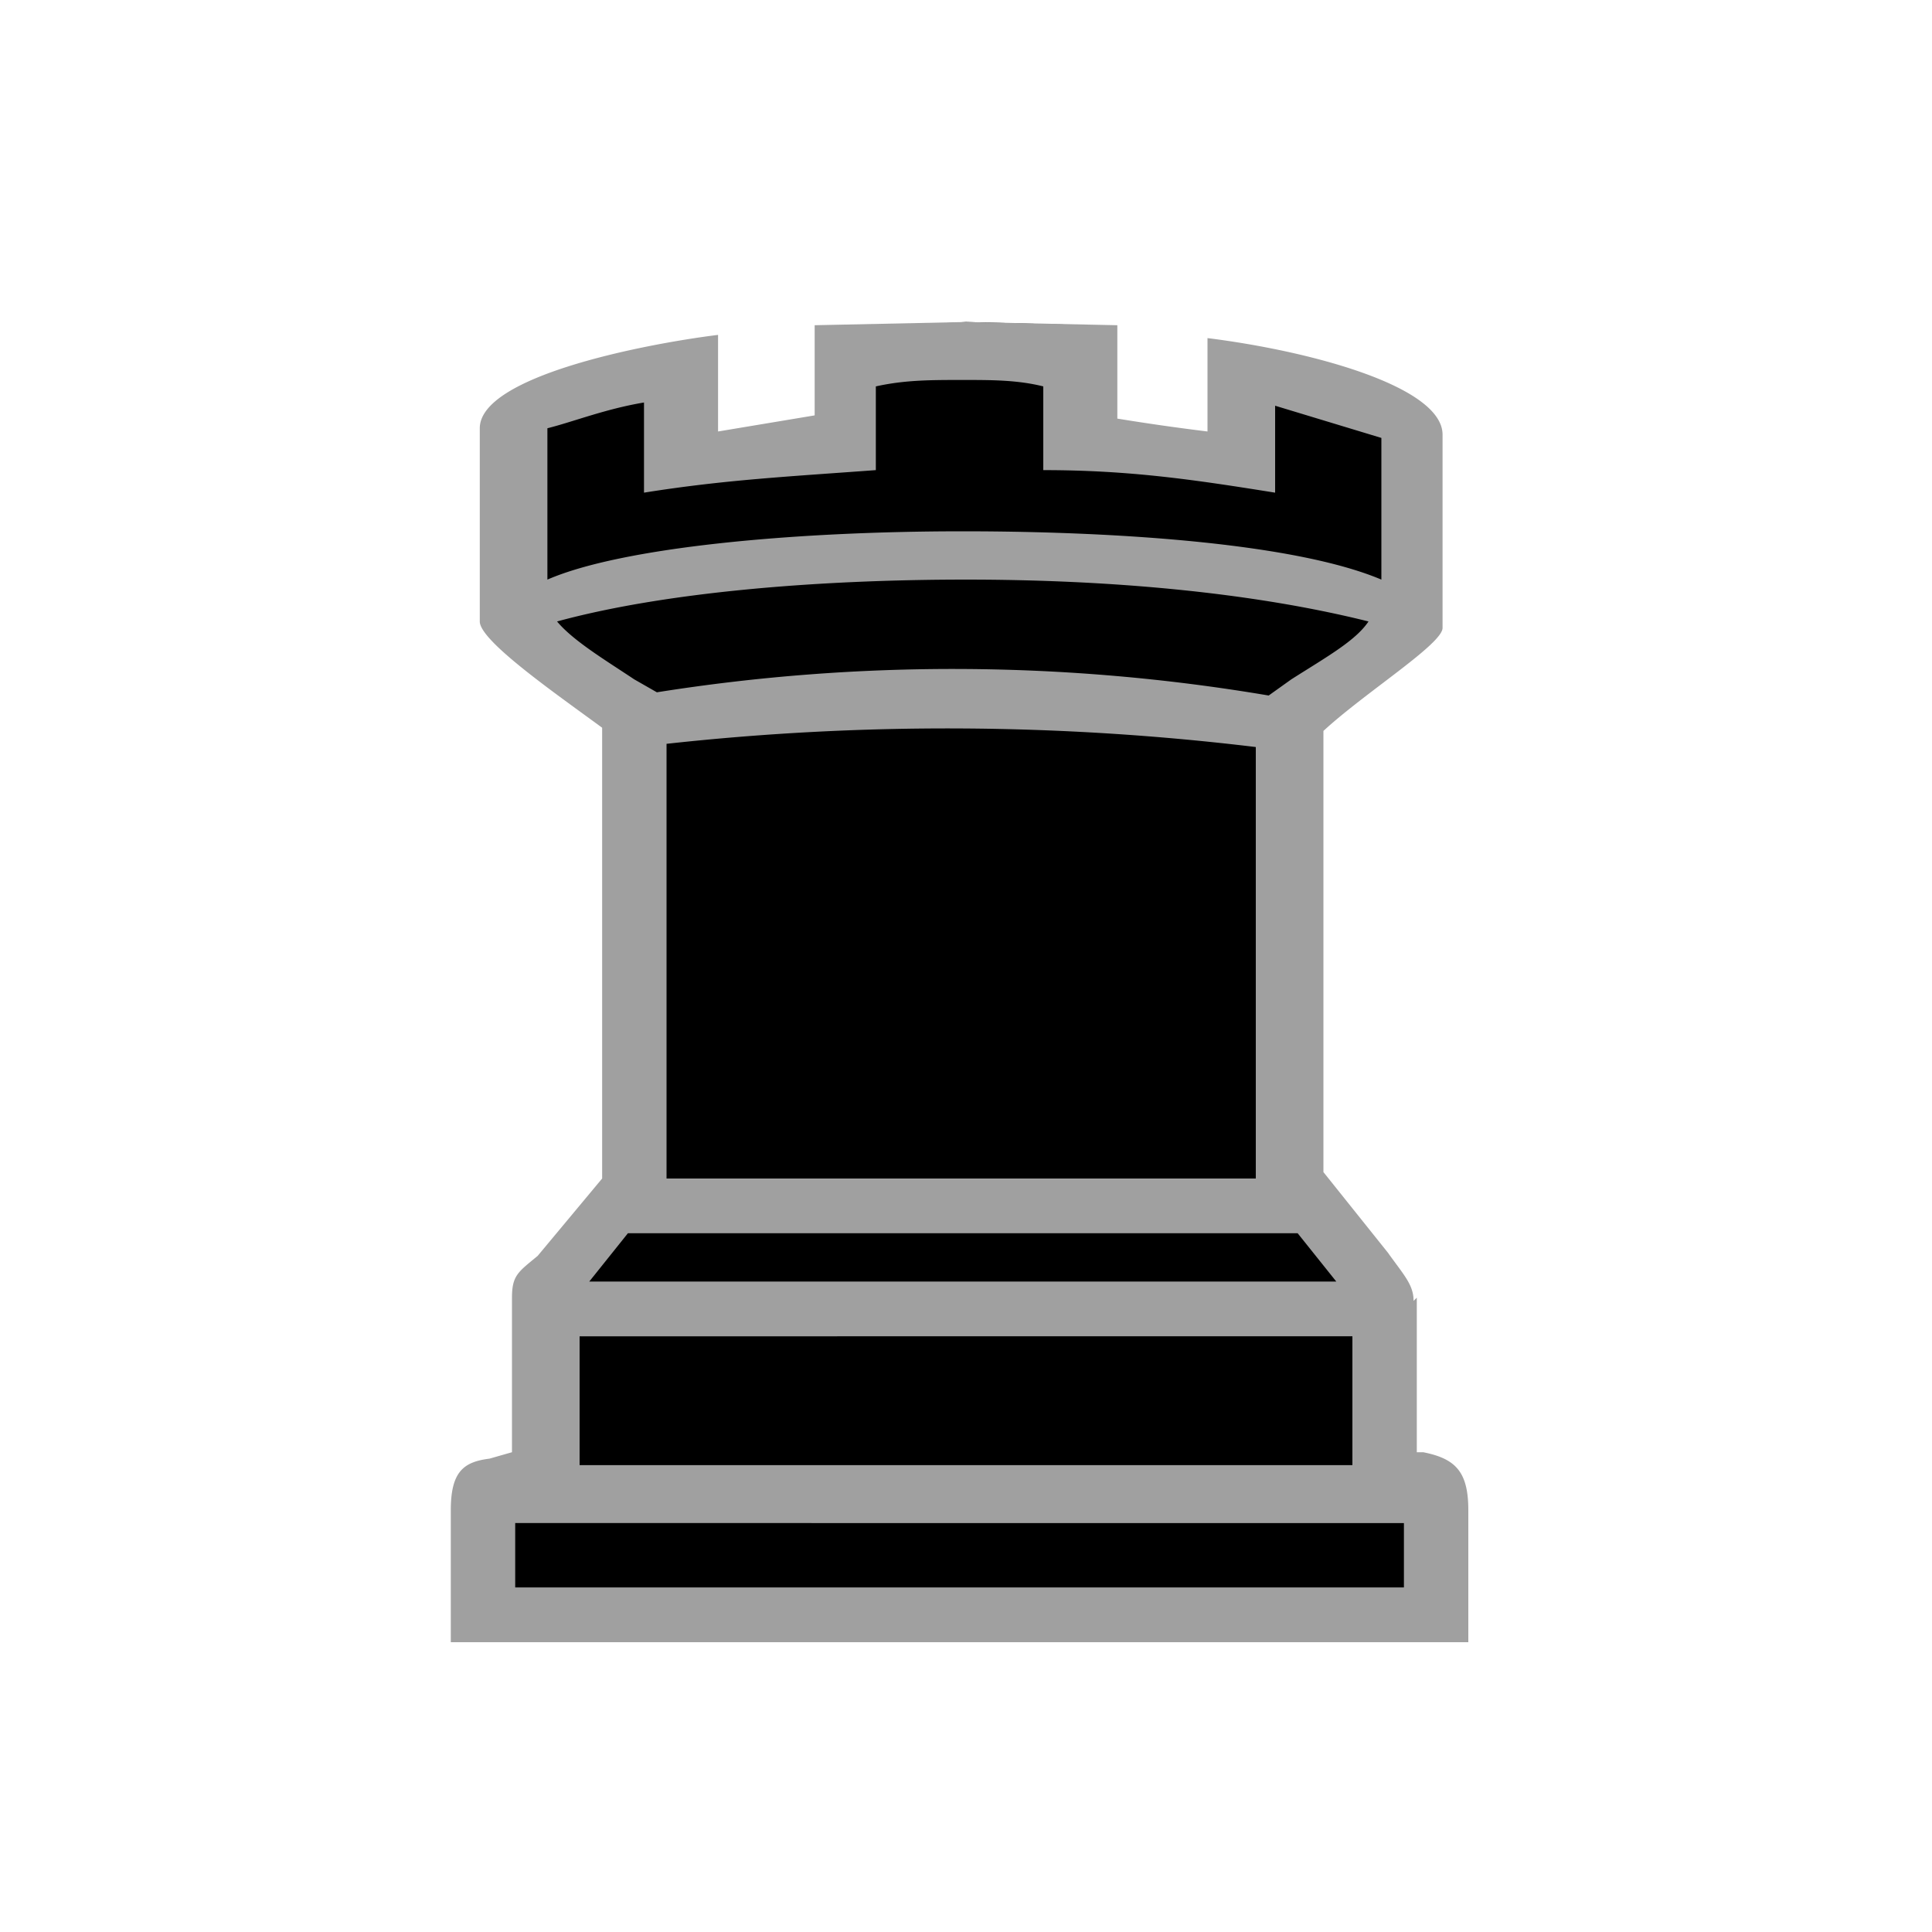 <svg xmlns="http://www.w3.org/2000/svg" width="100%" height="100%" viewBox="0 0 60 60" fill="none"><path d="M41.7 21.2l-1 .7v14.2l2.3 2.8c.6.8.7.9.7 1.5v4.7l.7.1c.6.1 1.1.6 1.1 1.4V51h-31v-4.3c0-.7.3-1.2 1-1.4h.6v-4.8c0-.6.2-.7.8-1.4l2.2-2.9V22l-1-.7c-.9-.7-2.7-2-2.7-2.6v-5.3c0-1.5 3.6-2.2 5.5-2.6v3.7c1.7-.2 3.5-.5 5.3-.5v-3.8L30 10l3.8.1V14c1.8 0 3.6.3 5.3.5v-3.7c2 .4 5.4 1.1 5.4 2.6v5.3c0 .6-1.7 1.9-2.8 2.6z" fill="#000"></path><path d="M44 40.3v4.8h.2c1 .2 1.4.6 1.4 1.8V51H14v-4.1c0-1.2.4-1.5 1.2-1.6l.7-.2v-4.8c0-.7.2-.8.8-1.3l2-2.4v-14c-1.5-1.1-3.8-2.7-3.8-3.3v-6c0-1.6 5-2.6 7.4-2.9v3l3-.5v-2.8L30 10l4.7.1V13a70.5 70.5 0 002.8.4v-2.9c3.2.4 7.3 1.5 7.3 3v6c0 .5-2.4 2-3.7 3.2v13.7l2 2.5c.5.7.8 1 .8 1.5zm-.4 9v-2H16v2h27.7zM20 12.5c-1.2.2-2.2.6-3 .8V18c2.3-1 7.6-1.5 12.9-1.5 5 0 10.4.4 13 1.5v-4.4l-3.3-1v2.7c-2.5-.4-4.5-.7-7.2-.7V12c-.8-.2-1.6-.2-2.5-.2-1 0-1.8 0-2.7.2v2.6c-2.7.2-4.7.3-7.2.7v-2.7zm-2.7 6.8c.5.6 1.5 1.2 2.4 1.8l.7.4a58.7 58.7 0 0119 .1l.7-.5c1.1-.7 2-1.2 2.4-1.8-3.6-.9-8-1.3-12.5-1.3-4.7 0-9.4.4-12.7 1.3zM42 45.5v-4H18v4h24zm-.5-5.7l-1.2-1.5H19.5l-1.2 1.5h23zM20.7 23v13.6H39V23.2a79.7 79.7 0 00-18.3-.1z" fill="#a0a0a0"></path></svg>
